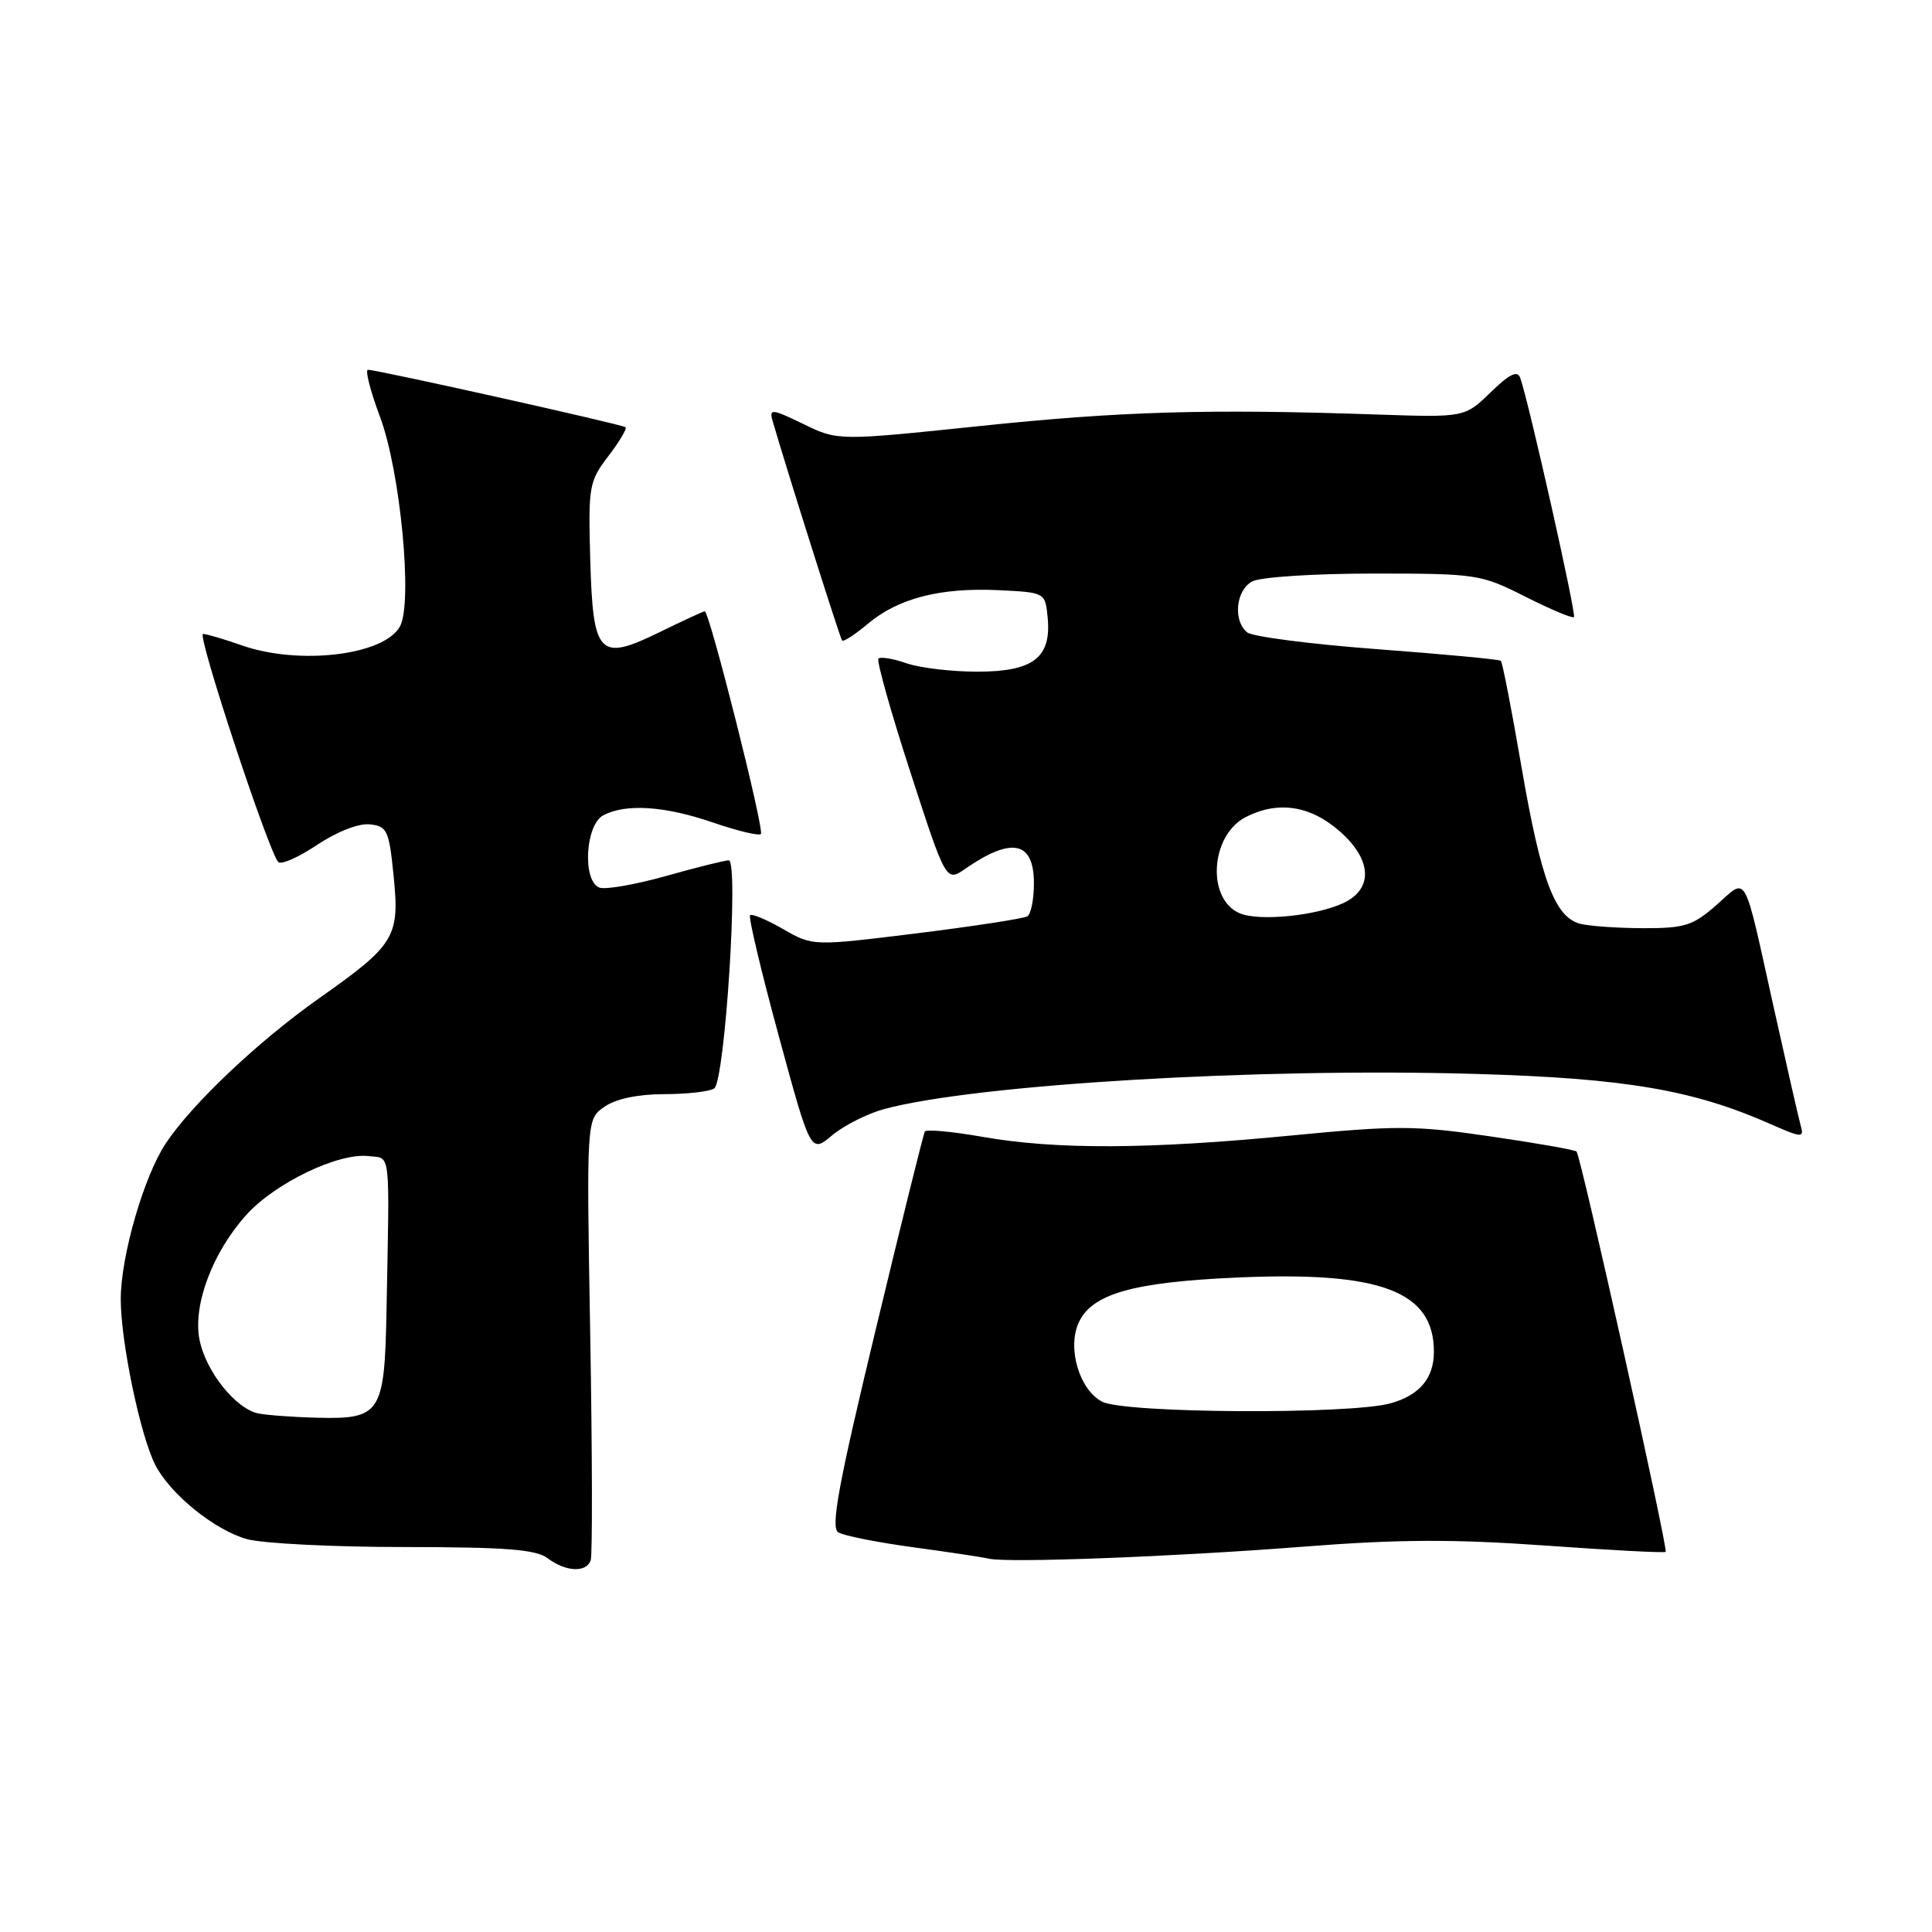 <?xml version="1.0" encoding="UTF-8" standalone="no"?>
<!DOCTYPE svg PUBLIC "-//W3C//DTD SVG 1.1//EN" "http://www.w3.org/Graphics/SVG/1.1/DTD/svg11.dtd" >
<svg xmlns="http://www.w3.org/2000/svg" xmlns:xlink="http://www.w3.org/1999/xlink" version="1.1" viewBox="0 0 256 256">
 <g >
 <path fill="currentColor"
d=" M 78.27 206.75 C 78.51 206.06 78.48 192.63 78.21 176.91 C 77.71 148.31 77.71 148.31 80.08 146.66 C 81.58 145.61 84.47 144.99 87.97 144.98 C 91.01 144.98 94.01 144.64 94.63 144.23 C 96.06 143.31 97.93 114.00 96.56 114.00 C 96.05 114.00 92.30 114.93 88.23 116.08 C 84.16 117.22 80.20 117.91 79.42 117.61 C 77.15 116.74 77.55 109.31 79.93 108.04 C 82.90 106.45 88.09 106.79 94.51 109.00 C 97.71 110.10 100.55 110.78 100.82 110.51 C 101.32 110.01 94.01 81.00 93.38 81.00 C 93.20 81.00 90.54 82.23 87.49 83.72 C 79.36 87.71 78.57 86.90 78.21 74.12 C 77.94 64.43 78.05 63.80 80.60 60.45 C 82.08 58.52 83.10 56.79 82.89 56.61 C 82.46 56.24 49.96 48.99 48.76 49.00 C 48.35 49.00 49.07 51.81 50.36 55.25 C 53.05 62.45 54.71 79.80 53.01 82.98 C 50.95 86.83 39.62 88.19 32.00 85.50 C 29.66 84.68 27.37 84.00 26.90 84.00 C 26.06 84.00 35.58 112.84 36.87 114.22 C 37.24 114.62 39.56 113.60 42.02 111.95 C 44.66 110.19 47.53 109.07 49.00 109.23 C 51.30 109.48 51.55 110.01 52.15 116.00 C 52.98 124.17 52.37 125.16 42.31 132.26 C 34.25 137.94 25.46 146.25 21.97 151.50 C 19.06 155.87 16.00 166.46 16.00 172.16 C 16.00 177.79 18.59 190.22 20.57 194.10 C 22.55 197.98 28.44 202.75 32.72 203.94 C 34.80 204.52 44.18 204.99 53.56 204.99 C 67.00 205.00 71.03 205.31 72.56 206.47 C 74.96 208.28 77.69 208.42 78.27 206.75 Z  M 172.74 204.94 C 185.29 203.96 192.56 203.93 204.70 204.79 C 213.35 205.41 220.55 205.79 220.71 205.63 C 221.06 205.27 209.46 153.12 208.90 152.58 C 208.68 152.36 203.55 151.46 197.50 150.58 C 187.54 149.12 185.04 149.11 171.00 150.47 C 152.22 152.29 139.92 152.35 130.20 150.64 C 126.18 149.93 122.74 149.62 122.55 149.93 C 122.36 150.24 119.41 162.14 115.99 176.37 C 111.08 196.77 110.05 202.41 111.07 203.04 C 111.79 203.49 116.23 204.37 120.94 205.01 C 125.65 205.65 130.18 206.33 131.00 206.53 C 133.52 207.12 155.57 206.28 172.74 204.94 Z  M 117.18 146.95 C 129.31 143.69 166.74 141.46 195.50 142.30 C 215.30 142.87 224.36 144.41 234.59 148.94 C 238.71 150.76 239.07 150.78 238.62 149.22 C 238.35 148.27 236.74 141.20 235.03 133.50 C 230.94 115.07 231.60 116.26 227.46 119.90 C 224.32 122.66 223.25 123.00 217.72 122.99 C 214.30 122.98 210.54 122.71 209.36 122.40 C 206.02 121.50 204.19 116.61 201.62 101.71 C 200.32 94.12 199.08 87.76 198.87 87.56 C 198.67 87.37 191.30 86.68 182.50 86.02 C 173.70 85.36 165.94 84.36 165.25 83.79 C 163.35 82.22 163.76 78.20 165.93 77.04 C 167.01 76.46 174.16 76.00 181.96 76.00 C 195.70 76.00 196.21 76.08 202.13 79.07 C 205.47 80.75 208.36 81.97 208.56 81.77 C 208.90 81.43 202.55 53.16 201.44 50.08 C 201.07 49.04 200.04 49.54 197.51 51.99 C 194.08 55.32 194.08 55.32 182.29 54.92 C 160.03 54.16 148.47 54.50 129.77 56.46 C 111.03 58.41 111.03 58.41 106.44 56.18 C 102.30 54.17 101.90 54.13 102.36 55.73 C 104.29 62.38 111.31 84.57 111.58 84.87 C 111.77 85.08 113.30 84.08 115.00 82.65 C 119.03 79.27 124.58 77.84 132.28 78.20 C 138.50 78.50 138.50 78.50 138.82 81.84 C 139.33 87.15 136.91 89.00 129.49 89.00 C 126.09 89.00 121.86 88.50 120.10 87.88 C 118.34 87.27 116.67 86.99 116.40 87.27 C 116.13 87.54 118.03 94.32 120.63 102.32 C 125.36 116.88 125.36 116.88 127.93 115.10 C 134.08 110.85 137.00 111.47 137.00 117.05 C 137.00 119.16 136.61 121.12 136.13 121.42 C 135.65 121.71 129.06 122.73 121.48 123.67 C 107.70 125.37 107.70 125.37 103.77 123.11 C 101.60 121.86 99.63 121.04 99.39 121.27 C 99.15 121.51 100.86 128.71 103.19 137.27 C 107.42 152.82 107.42 152.82 110.26 150.44 C 111.82 149.13 114.93 147.56 117.18 146.95 Z  M 34.28 187.30 C 31.23 186.71 27.21 181.66 26.42 177.43 C 25.56 172.86 28.20 165.89 32.65 160.97 C 36.46 156.75 44.82 152.73 48.82 153.19 C 51.83 153.54 51.63 151.83 51.21 173.93 C 50.95 187.22 50.41 188.06 42.18 187.86 C 39.06 187.79 35.50 187.53 34.28 187.30 Z  M 146.06 185.74 C 143.04 184.20 141.38 178.66 142.93 175.26 C 144.67 171.44 150.09 169.89 163.92 169.28 C 182.96 168.43 190.00 171.09 190.00 179.11 C 190.00 182.62 188.10 184.88 184.24 185.95 C 178.84 187.45 149.12 187.28 146.06 185.74 Z  M 164.28 121.02 C 159.84 119.15 160.37 110.67 165.08 108.26 C 169.36 106.08 173.62 106.73 177.52 110.15 C 181.80 113.91 182.00 117.78 178.00 119.66 C 174.38 121.36 166.86 122.10 164.28 121.02 Z "/>
</g>
</svg>